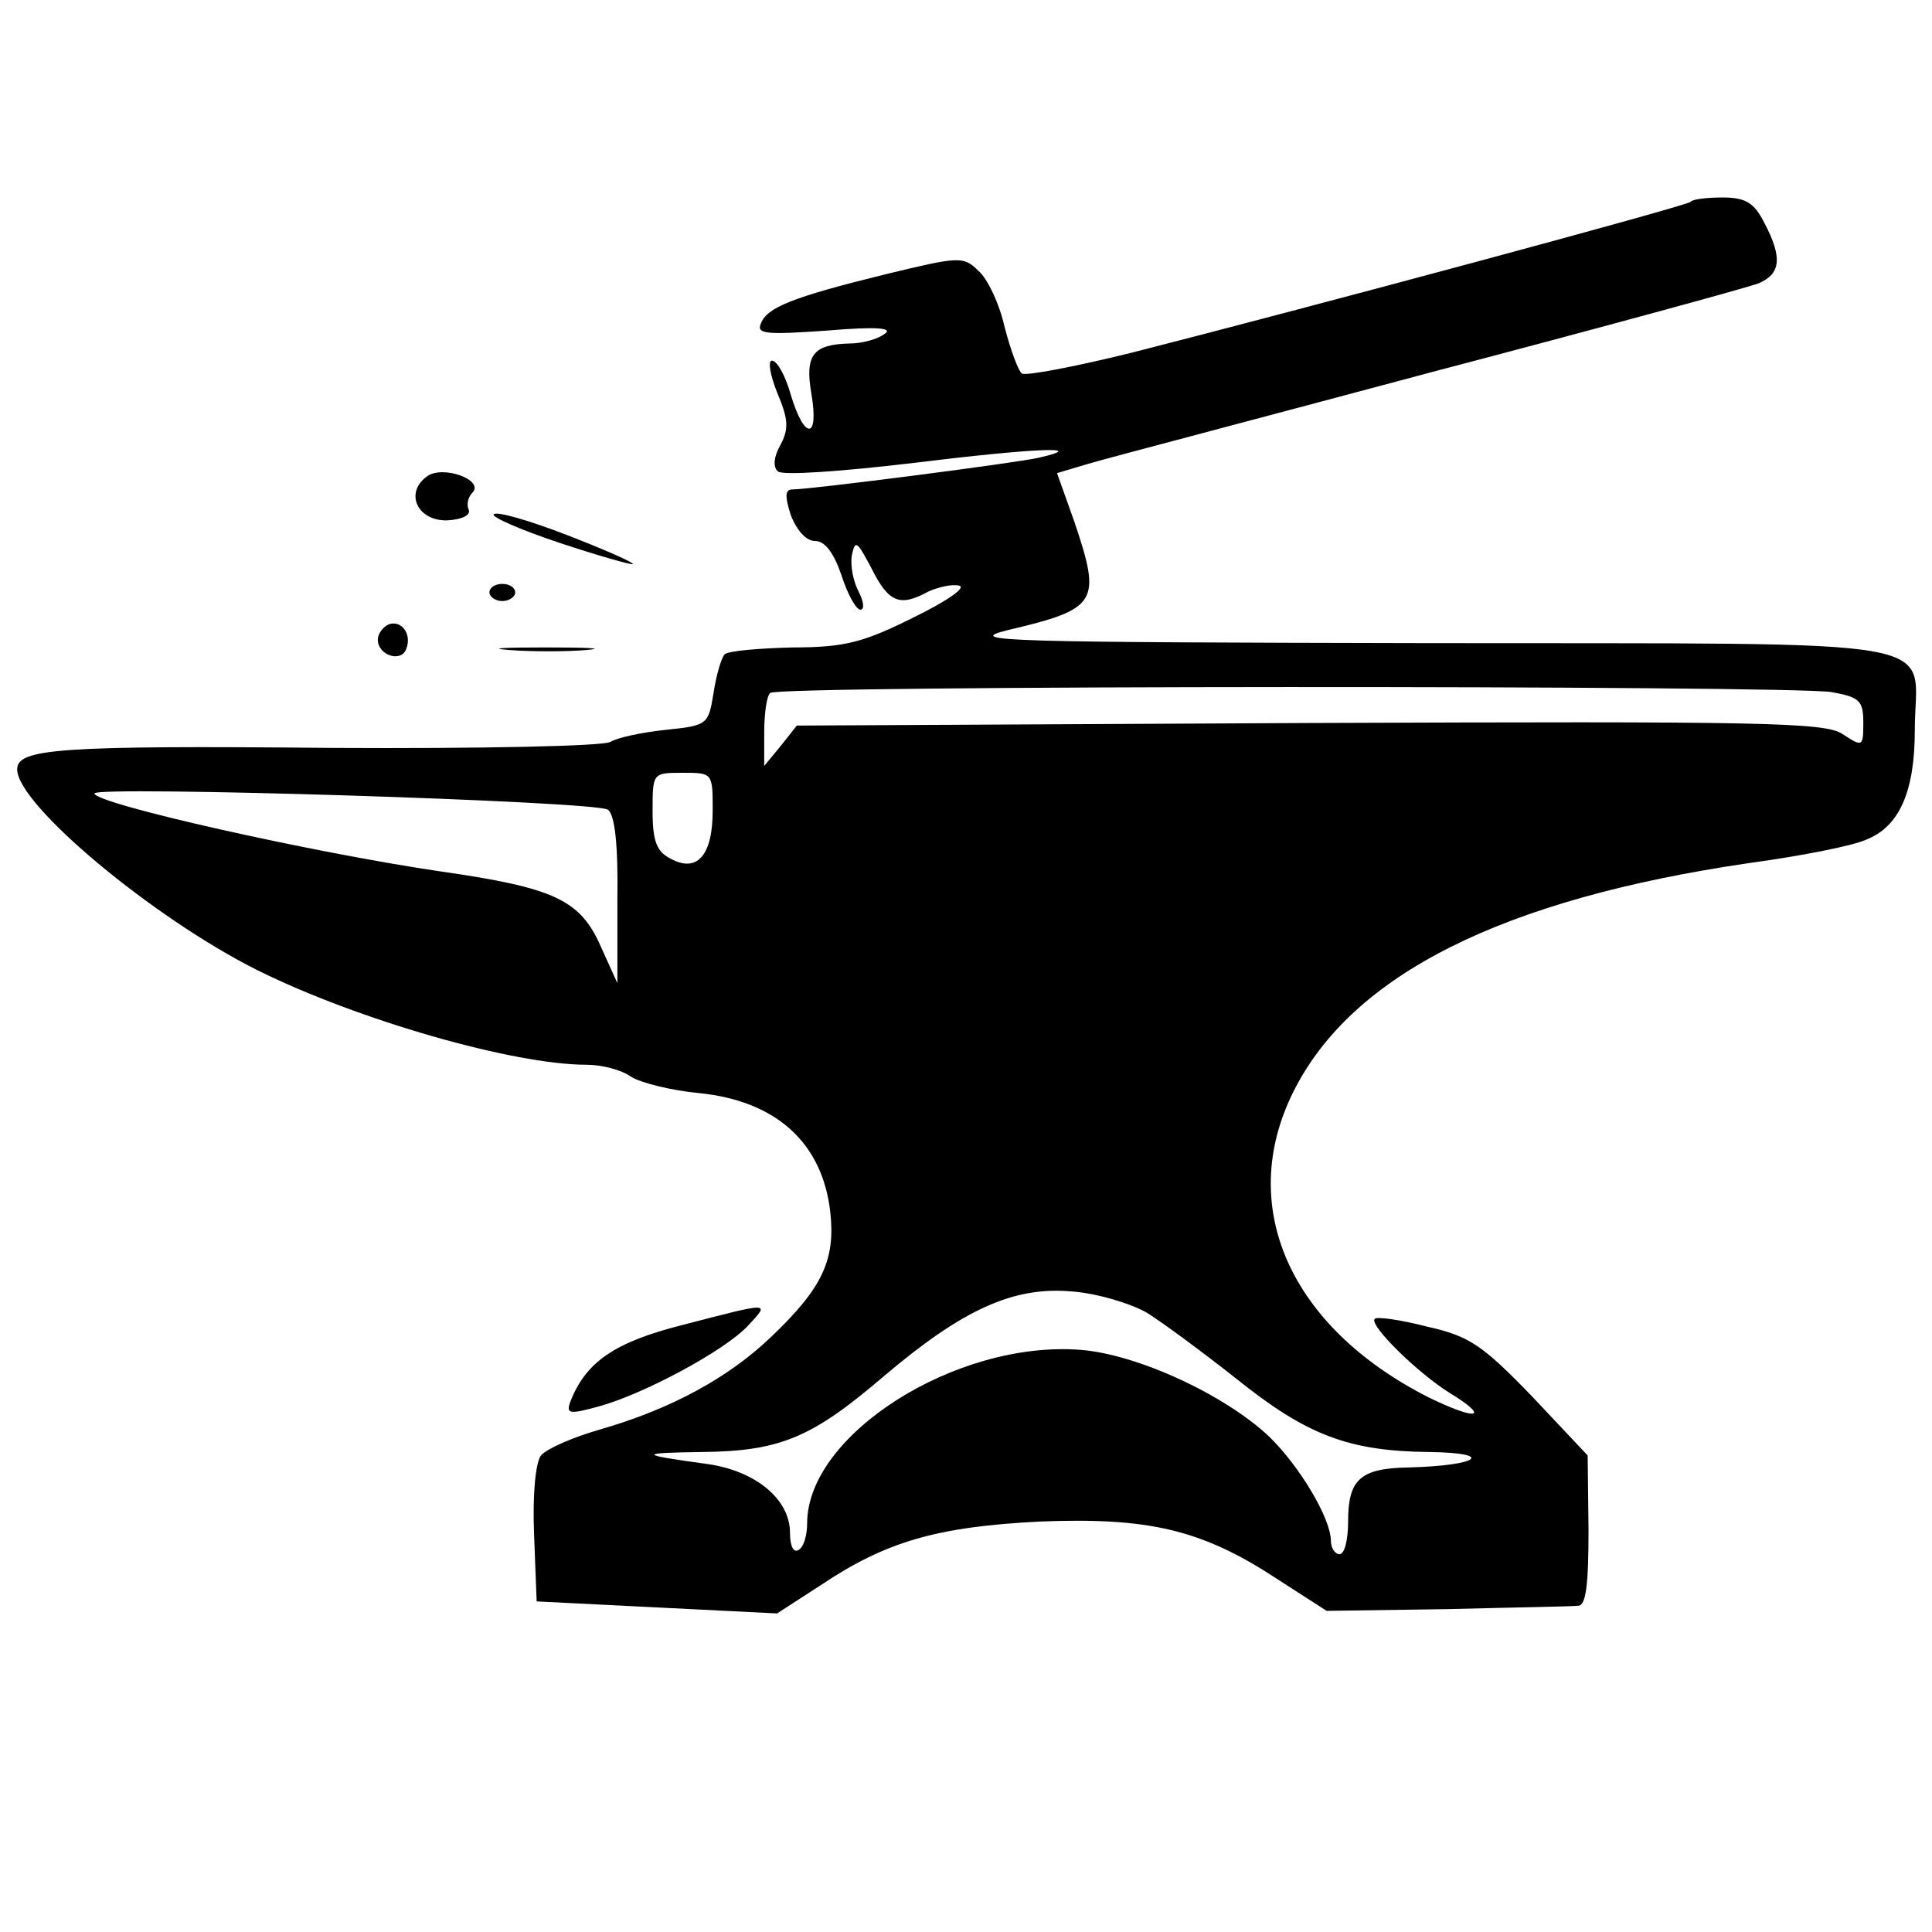 <?xml version="1.0" standalone="no"?>
<!DOCTYPE svg PUBLIC "-//W3C//DTD SVG 20010904//EN"
 "http://www.w3.org/TR/2001/REC-SVG-20010904/DTD/svg10.dtd">
<svg version="1.0" xmlns="http://www.w3.org/2000/svg"
 width="225pt" height="225pt" viewBox="0 0 225 225"
 preserveAspectRatio="xMidYMid meet">
<g transform="translate(0,225) scale(0.1,-0.1)"
fill="#000000" stroke="none">
<path d="M1969 2015 c-5 -5 -448 -124 -652 -176 -65 -16 -122 -27 -127 -24 -4
3 -13 27 -20 54 -6 27 -20 57 -31 66 -17 17 -23 16 -106 -4 -110 -27 -140 -39
-147 -58 -5 -12 6 -13 77 -8 59 5 78 3 67 -4 -8 -6 -26 -11 -40 -11 -43 -1
-53 -13 -45 -59 9 -53 -8 -54 -24 -1 -6 22 -16 40 -22 40 -5 0 -2 -17 6 -37
13 -31 14 -42 4 -61 -8 -14 -9 -26 -3 -31 5 -5 75 0 159 10 138 17 206 20 145
6 -25 -6 -266 -37 -287 -37 -9 0 -9 -8 -2 -30 7 -18 18 -30 28 -30 12 0 22
-14 31 -40 7 -22 17 -40 22 -40 5 0 4 9 -2 21 -6 11 -10 30 -8 42 4 19 6 17
23 -15 20 -40 33 -45 66 -27 11 5 27 9 36 7 9 -2 -14 -18 -53 -37 -58 -29 -80
-35 -141 -35 -39 -1 -75 -4 -79 -8 -4 -4 -10 -25 -13 -45 -6 -37 -7 -38 -56
-43 -28 -3 -56 -9 -64 -14 -8 -5 -152 -8 -326 -7 -318 3 -365 -1 -365 -25 0
-41 158 -173 280 -234 117 -58 298 -110 383 -110 18 0 41 -6 52 -14 11 -7 47
-16 79 -19 90 -9 144 -58 153 -139 6 -55 -9 -88 -69 -145 -49 -47 -116 -84
-200 -108 -31 -9 -61 -22 -68 -30 -6 -8 -10 -44 -8 -92 l3 -78 140 -7 140 -7
51 33 c76 51 136 68 255 74 126 5 188 -9 275 -66 l59 -38 140 2 c77 2 146 3
153 4 9 0 12 24 12 88 l-1 87 -65 69 c-58 60 -73 70 -122 81 -31 8 -59 12 -61
9 -7 -7 50 -63 87 -86 49 -30 32 -33 -25 -5 -161 82 -223 222 -157 355 68 137
244 225 532 267 59 8 120 20 135 27 39 15 57 56 57 128 0 110 59 100 -568 101
-491 1 -541 2 -489 15 106 25 110 32 78 127 l-20 56 37 11 c20 6 199 53 397
106 198 52 370 99 383 104 26 11 28 30 7 70 -12 24 -22 30 -49 30 -18 0 -35
-2 -37 -5z m164 -571 c33 -6 37 -10 37 -36 0 -28 -1 -28 -24 -13 -20 14 -95
15 -620 13 l-598 -3 -19 -24 -19 -23 0 39 c0 22 3 43 7 46 8 9 1185 9 1236 1z
m-1303 -138 c0 -52 -18 -73 -49 -56 -16 8 -21 20 -21 55 0 45 0 45 35 45 35 0
35 0 35 -44z m-122 1 c8 -6 12 -40 11 -106 l0 -96 -19 42 c-24 55 -54 69 -186
88 -150 22 -404 79 -404 91 0 9 585 -9 598 -19z m628 -586 c19 -12 65 -46 103
-76 82 -66 131 -85 225 -86 79 -1 58 -16 -24 -18 -56 -1 -70 -14 -70 -63 0
-21 -4 -38 -10 -38 -5 0 -10 7 -10 15 0 27 -37 88 -72 122 -52 49 -154 96
-220 101 -145 11 -318 -99 -318 -202 0 -14 -4 -28 -10 -31 -6 -4 -10 5 -10 20
0 39 -40 72 -96 80 -81 11 -82 13 -6 14 91 1 128 17 211 88 92 78 151 105 219
99 29 -2 69 -14 88 -25z"/>
<path d="M497 1695 c-26 -19 -11 -52 24 -51 17 1 27 6 25 12 -3 6 -1 15 4 20
15 15 -35 33 -53 19z"/>
<path d="M575 1651 c-3 -3 31 -18 76 -33 45 -15 84 -26 86 -25 1 2 -33 17 -77
34 -44 17 -82 28 -85 24z"/>
<path d="M570 1560 c0 -5 7 -10 15 -10 8 0 15 5 15 10 0 6 -7 10 -15 10 -8 0
-15 -4 -15 -10z"/>
<path d="M453 1523 c-7 -3 -13 -11 -13 -18 0 -18 27 -27 33 -11 7 17 -5 34
-20 29z"/>
<path d="M593 1493 c26 -2 67 -2 90 0 23 2 2 3 -48 3 -49 0 -68 -1 -42 -3z"/>
<path d="M795 707 c-79 -20 -113 -43 -131 -90 -5 -14 0 -14 33 -5 52 14 147
65 174 94 26 28 28 28 -76 1z"/>
</g>
</svg>
